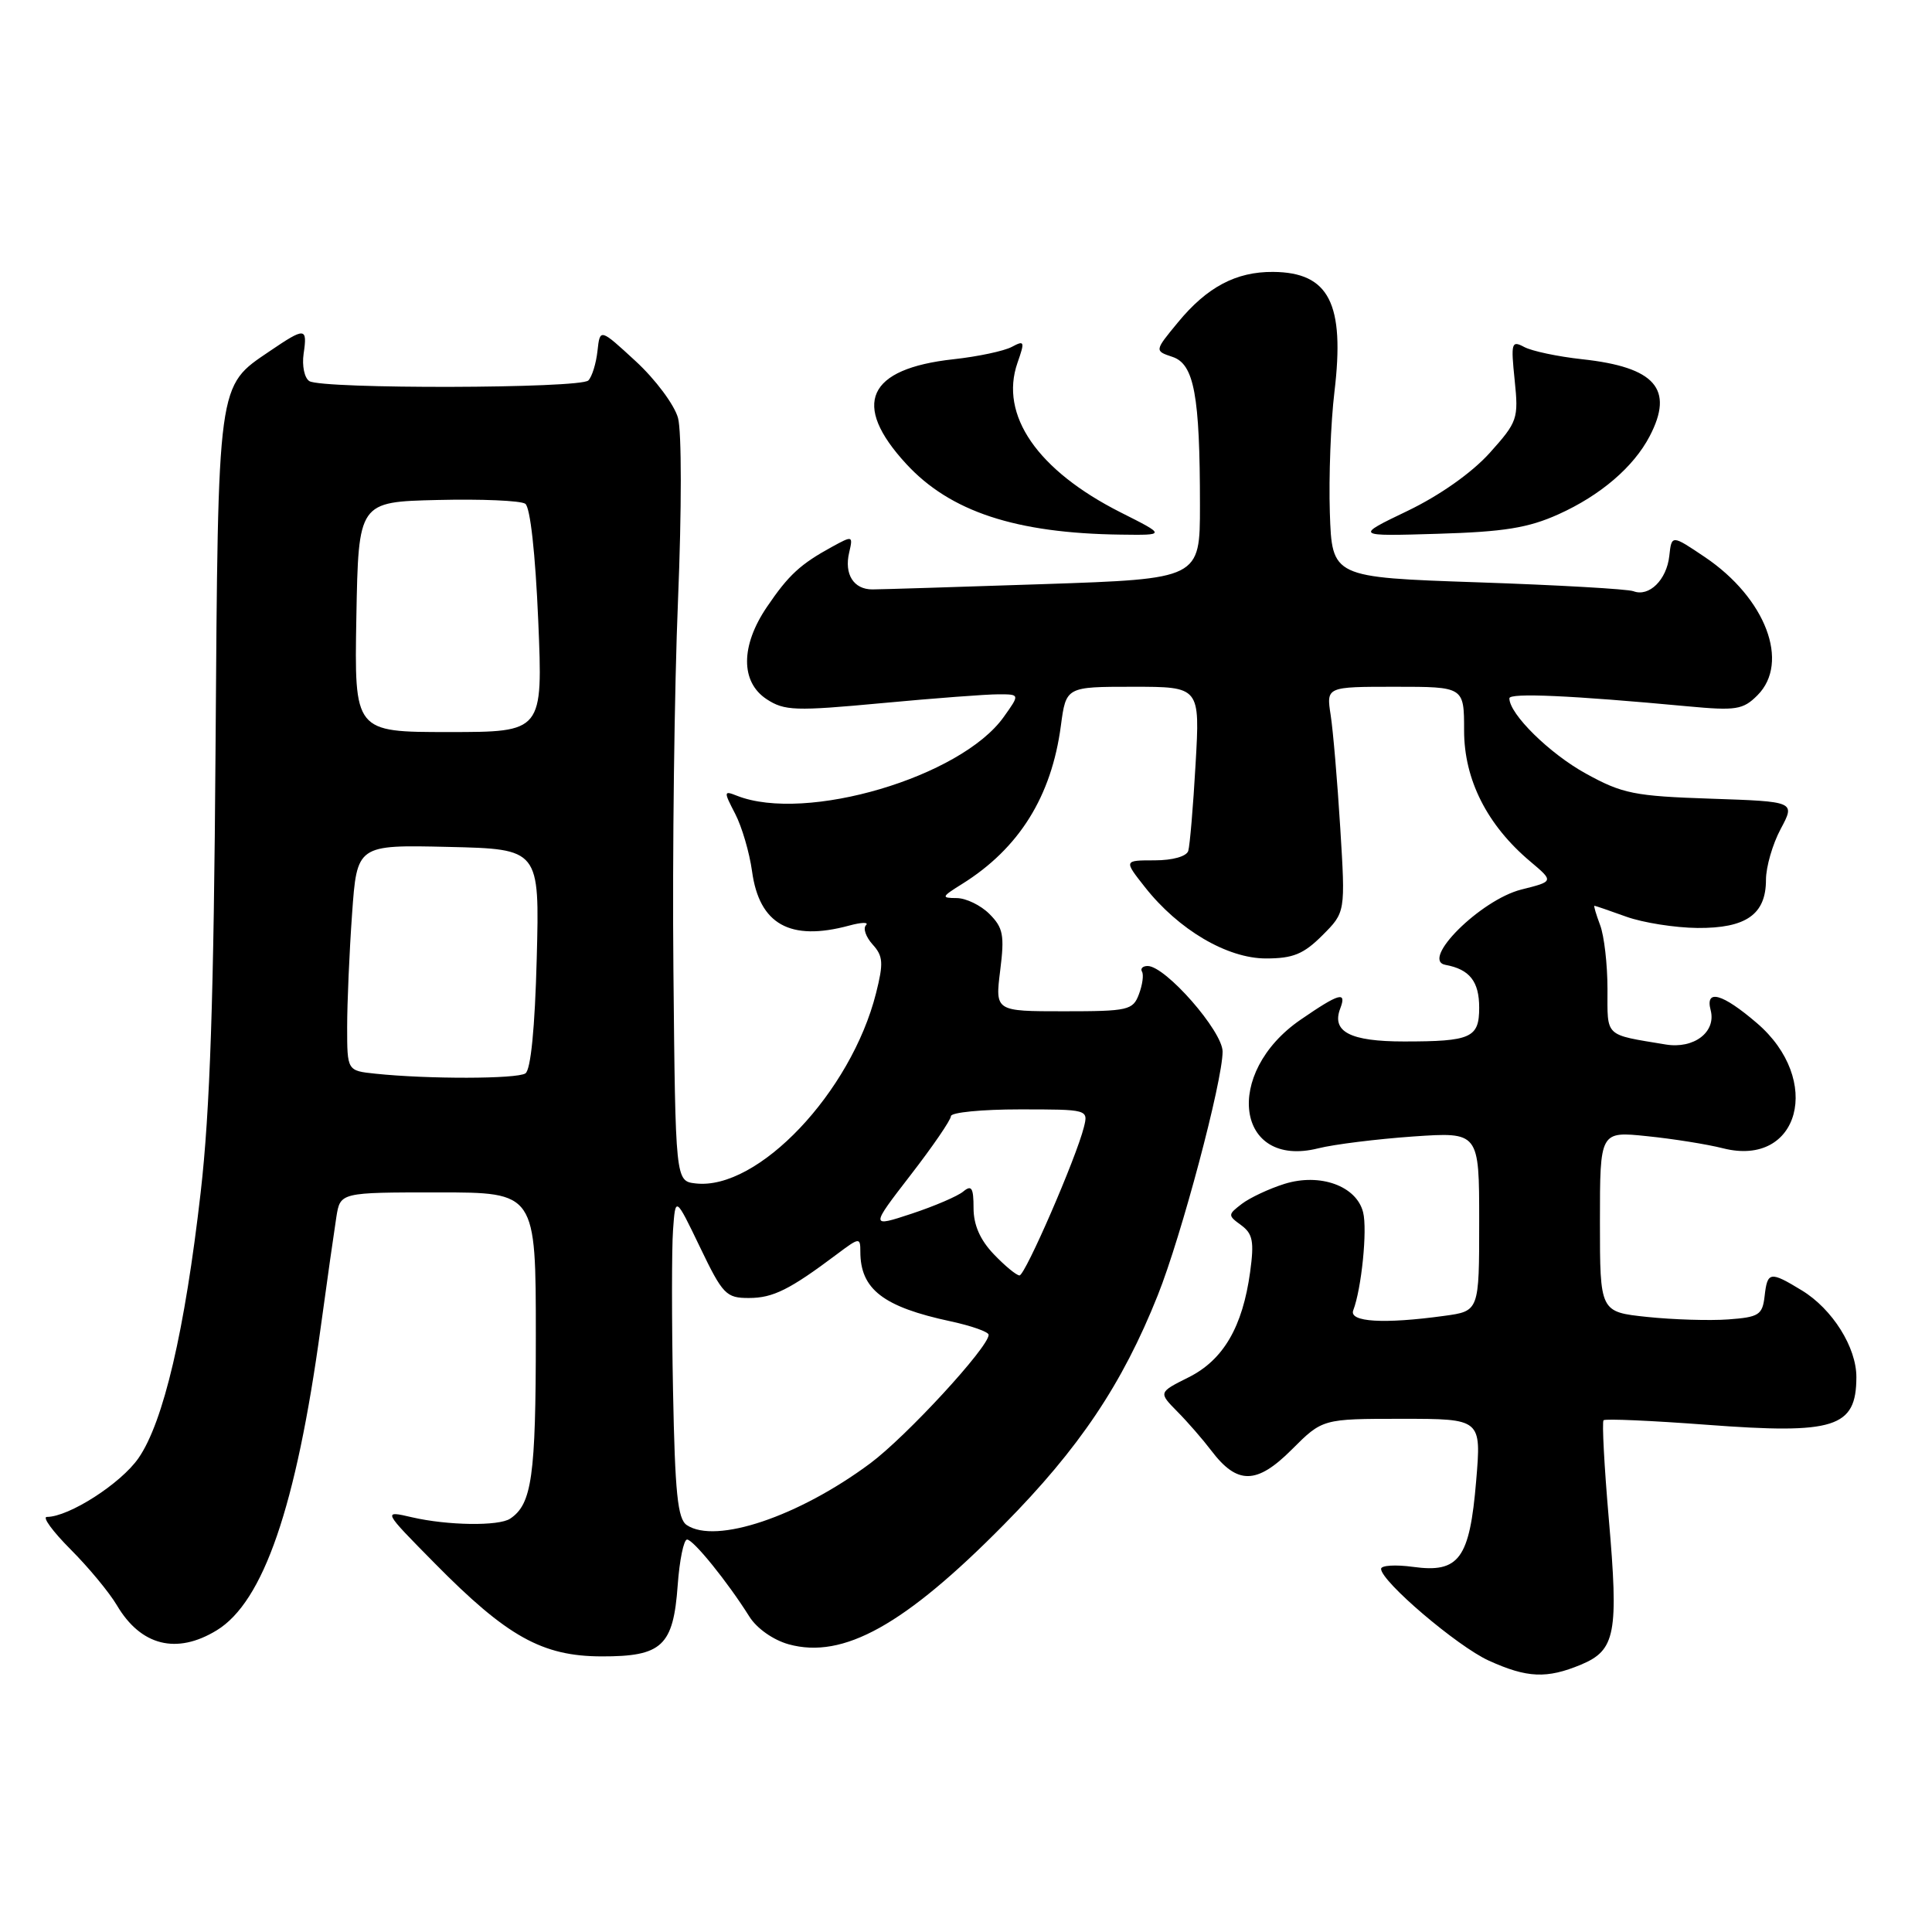 <?xml version="1.0" encoding="UTF-8" standalone="no"?>
<!DOCTYPE svg PUBLIC "-//W3C//DTD SVG 1.1//EN" "http://www.w3.org/Graphics/SVG/1.1/DTD/svg11.dtd" >
<svg xmlns="http://www.w3.org/2000/svg" xmlns:xlink="http://www.w3.org/1999/xlink" version="1.1" viewBox="0 0 256 256">
 <g >
 <path fill="currentColor"
d=" M 209.50 220.57 C 214.07 218.65 214.49 216.46 213.17 201.21 C 212.57 194.27 212.26 188.41 212.48 188.19 C 212.70 187.97 218.85 188.24 226.15 188.79 C 243.13 190.07 245.96 189.18 245.98 182.50 C 246.00 178.54 242.81 173.46 238.76 170.99 C 234.54 168.42 234.19 168.47 233.82 171.75 C 233.53 174.24 233.07 174.53 229.00 174.83 C 226.53 175.01 221.69 174.86 218.25 174.50 C 212.00 173.84 212.00 173.84 212.00 161.87 C 212.00 149.90 212.00 149.90 218.25 150.55 C 221.69 150.90 226.22 151.62 228.33 152.16 C 238.46 154.71 241.58 143.07 232.78 135.55 C 228.21 131.63 225.92 131.00 226.67 133.85 C 227.43 136.75 224.45 139.02 220.71 138.40 C 212.52 137.04 213.00 137.50 213.00 131.05 C 213.00 127.79 212.56 123.98 212.02 122.57 C 211.49 121.15 211.15 120.01 211.27 120.02 C 211.40 120.02 213.30 120.68 215.50 121.47 C 217.70 122.26 221.94 122.93 224.92 122.96 C 231.37 123.01 234.00 121.16 234.00 116.58 C 234.00 114.87 234.88 111.84 235.95 109.84 C 237.89 106.21 237.89 106.21 226.70 105.83 C 216.56 105.49 214.99 105.18 210.13 102.50 C 205.33 99.86 200.00 94.62 200.00 92.53 C 200.00 91.78 208.23 92.15 223.62 93.59 C 230.05 94.19 230.96 94.04 232.87 92.13 C 237.21 87.79 233.97 79.25 225.91 73.82 C 221.50 70.85 221.50 70.85 221.19 73.67 C 220.84 76.84 218.51 79.13 216.44 78.34 C 215.69 78.05 206.39 77.52 195.79 77.16 C 176.50 76.50 176.50 76.50 176.21 67.92 C 176.06 63.19 176.33 55.99 176.82 51.92 C 178.22 40.22 176.11 36.09 168.70 36.03 C 163.79 35.99 159.94 38.03 156.08 42.72 C 152.97 46.49 152.97 46.49 155.36 47.29 C 158.23 48.24 159.00 52.39 159.00 66.99 C 159.00 76.70 159.00 76.70 138.25 77.40 C 126.84 77.78 116.64 78.10 115.59 78.10 C 113.11 78.10 111.84 76.09 112.52 73.21 C 113.04 70.98 112.98 70.96 110.28 72.44 C 106.05 74.75 104.49 76.19 101.63 80.41 C 98.12 85.57 98.11 90.37 101.59 92.65 C 103.94 94.19 105.38 94.24 116.84 93.17 C 123.80 92.52 130.77 91.99 132.32 92.00 C 135.14 92.00 135.14 92.00 133.00 95.00 C 127.33 102.97 106.77 109.04 97.65 105.44 C 95.89 104.74 95.87 104.86 97.42 107.84 C 98.31 109.56 99.31 112.98 99.65 115.45 C 100.61 122.48 104.68 124.76 112.50 122.65 C 114.15 122.20 115.16 122.17 114.75 122.59 C 114.33 123.00 114.73 124.15 115.62 125.14 C 117.02 126.68 117.09 127.60 116.08 131.60 C 112.77 144.74 100.42 157.76 92.17 156.81 C 89.50 156.50 89.50 156.50 89.23 128.50 C 89.08 113.10 89.36 91.06 89.84 79.52 C 90.33 67.60 90.33 57.17 89.84 55.38 C 89.36 53.64 86.84 50.26 84.23 47.86 C 79.50 43.50 79.50 43.50 79.17 46.50 C 78.99 48.15 78.45 49.91 77.96 50.41 C 76.92 51.49 42.72 51.57 40.99 50.50 C 40.34 50.09 40.00 48.47 40.23 46.88 C 40.75 43.36 40.44 43.34 35.74 46.53 C 28.76 51.27 28.91 50.16 28.56 99.32 C 28.33 132.24 27.83 147.20 26.59 158.00 C 24.50 176.30 21.66 188.44 18.35 193.21 C 16.02 196.58 9.13 201.00 6.21 201.00 C 5.57 201.00 6.99 202.93 9.35 205.30 C 11.71 207.66 14.48 211.00 15.49 212.71 C 18.66 218.08 23.40 219.27 28.71 216.03 C 34.91 212.25 39.24 199.65 42.48 176.00 C 43.34 169.68 44.29 163.04 44.57 161.25 C 45.09 158.00 45.09 158.00 58.05 158.00 C 71.00 158.00 71.00 158.00 71.00 177.07 C 71.00 195.64 70.48 199.31 67.60 201.23 C 66.09 202.24 59.32 202.14 54.60 201.05 C 50.69 200.14 50.69 200.14 57.60 207.14 C 67.18 216.86 71.84 219.46 79.70 219.48 C 87.73 219.50 89.22 218.11 89.80 210.03 C 90.04 206.71 90.60 204.00 91.04 204.00 C 91.87 204.00 96.41 209.61 99.29 214.20 C 100.27 215.77 102.46 217.31 104.51 217.88 C 111.73 219.87 119.87 215.34 133.00 202.04 C 143.00 191.92 148.72 183.40 153.41 171.63 C 156.53 163.83 162.00 143.26 162.00 139.34 C 162.00 136.64 154.44 128.00 152.07 128.00 C 151.42 128.00 151.08 128.34 151.32 128.75 C 151.57 129.16 151.38 130.51 150.91 131.75 C 150.12 133.86 149.48 134.00 140.96 134.00 C 131.86 134.00 131.86 134.00 132.53 128.60 C 133.12 123.92 132.93 122.93 131.10 121.10 C 129.95 119.95 127.99 119.00 126.75 119.00 C 124.68 118.99 124.74 118.84 127.50 117.12 C 135.04 112.41 139.33 105.53 140.57 96.17 C 141.26 91.00 141.26 91.00 150.13 91.00 C 159.01 91.00 159.01 91.00 158.42 101.25 C 158.10 106.89 157.66 112.06 157.45 112.75 C 157.22 113.48 155.38 114.00 152.99 114.00 C 148.91 114.00 148.91 114.00 151.71 117.55 C 156.16 123.20 162.61 127.00 167.75 127.00 C 171.33 127.00 172.73 126.43 175.22 123.94 C 178.28 120.88 178.28 120.88 177.59 109.69 C 177.21 103.53 176.64 96.81 176.32 94.75 C 175.74 91.00 175.74 91.00 184.87 91.00 C 194.00 91.00 194.00 91.00 194.00 96.80 C 194.00 103.31 197.05 109.34 202.78 114.16 C 205.90 116.79 205.90 116.79 201.58 117.87 C 196.20 119.23 188.15 127.22 191.53 127.85 C 194.74 128.44 196.00 130.05 196.00 133.52 C 196.00 137.52 194.93 138.00 186.04 138.00 C 178.90 138.00 176.41 136.71 177.59 133.63 C 178.48 131.30 177.46 131.59 172.33 135.12 C 162.03 142.20 163.77 154.89 174.67 152.16 C 176.78 151.63 182.44 150.93 187.25 150.59 C 196.00 149.99 196.00 149.99 196.00 161.86 C 196.00 173.73 196.00 173.73 191.36 174.36 C 183.36 175.46 178.72 175.18 179.31 173.63 C 180.41 170.77 181.20 162.93 180.62 160.64 C 179.75 157.14 174.91 155.40 170.20 156.87 C 168.16 157.51 165.63 158.70 164.56 159.51 C 162.68 160.95 162.67 161.04 164.47 162.35 C 166.00 163.48 166.20 164.51 165.65 168.54 C 164.65 175.83 162.10 180.20 157.50 182.50 C 153.50 184.50 153.50 184.50 156.00 187.04 C 157.38 188.43 159.40 190.76 160.50 192.21 C 163.94 196.75 166.52 196.72 171.16 192.08 C 175.24 188.00 175.24 188.00 185.76 188.00 C 196.29 188.00 196.29 188.00 195.60 196.22 C 194.74 206.54 193.34 208.46 187.25 207.62 C 184.91 207.30 183.00 207.42 183.00 207.88 C 183.00 209.54 193.11 218.15 197.27 220.04 C 202.36 222.35 204.96 222.46 209.50 220.57 Z  M 148.50 67.90 C 137.47 62.33 132.41 55.01 134.82 48.08 C 135.82 45.23 135.76 45.06 134.06 45.97 C 133.04 46.51 129.58 47.25 126.36 47.60 C 114.91 48.85 112.78 53.55 120.08 61.47 C 125.91 67.80 134.60 70.66 148.50 70.84 C 154.50 70.92 154.50 70.92 148.50 67.90 Z  M 206.50 68.15 C 212.07 65.64 216.46 61.88 218.59 57.80 C 221.86 51.54 219.33 48.65 209.64 47.60 C 206.42 47.25 202.97 46.52 201.97 45.98 C 200.28 45.08 200.19 45.41 200.70 50.36 C 201.23 55.50 201.09 55.89 197.38 60.03 C 195.00 62.66 190.78 65.64 186.50 67.70 C 179.50 71.06 179.50 71.06 190.50 70.73 C 199.29 70.47 202.50 69.95 206.50 68.15 Z  M 91.00 202.08 C 89.79 201.27 89.44 197.84 89.18 184.29 C 89.00 175.05 89.00 165.47 89.18 163.00 C 89.50 158.50 89.50 158.50 92.75 165.25 C 95.77 171.54 96.22 172.00 99.25 171.99 C 102.43 171.99 104.65 170.88 110.91 166.18 C 113.88 163.95 114.00 163.94 114.00 165.85 C 114.00 170.83 117.03 173.17 125.95 175.08 C 128.73 175.68 131.00 176.48 131.00 176.87 C 131.00 178.51 120.09 190.35 115.30 193.91 C 105.81 200.96 94.84 204.65 91.00 202.08 Z  M 131.69 166.20 C 129.87 164.30 129.00 162.31 129.00 160.07 C 129.00 157.39 128.74 156.97 127.64 157.88 C 126.90 158.50 123.82 159.82 120.80 160.82 C 115.31 162.63 115.31 162.63 120.65 155.71 C 123.59 151.91 126.00 148.39 126.00 147.90 C 126.00 147.40 130.10 147.00 135.11 147.00 C 144.18 147.00 144.21 147.01 143.62 149.36 C 142.60 153.44 135.84 169.00 135.09 169.00 C 134.69 169.00 133.16 167.74 131.69 166.20 Z  M 49.75 142.27 C 46.00 141.88 46.00 141.88 46.00 136.09 C 46.00 132.91 46.29 126.17 46.65 121.12 C 47.30 111.94 47.30 111.94 59.40 112.22 C 71.50 112.50 71.50 112.50 71.12 127.00 C 70.88 136.20 70.33 141.77 69.62 142.23 C 68.49 142.98 56.69 143.00 49.75 142.27 Z  M 47.22 81.75 C 47.50 66.50 47.50 66.50 58.00 66.25 C 63.78 66.11 68.99 66.33 69.60 66.75 C 70.26 67.20 70.94 73.34 71.32 82.25 C 71.94 97.00 71.94 97.00 59.44 97.00 C 46.95 97.00 46.95 97.00 47.22 81.75 Z "/>
</g>
</svg>